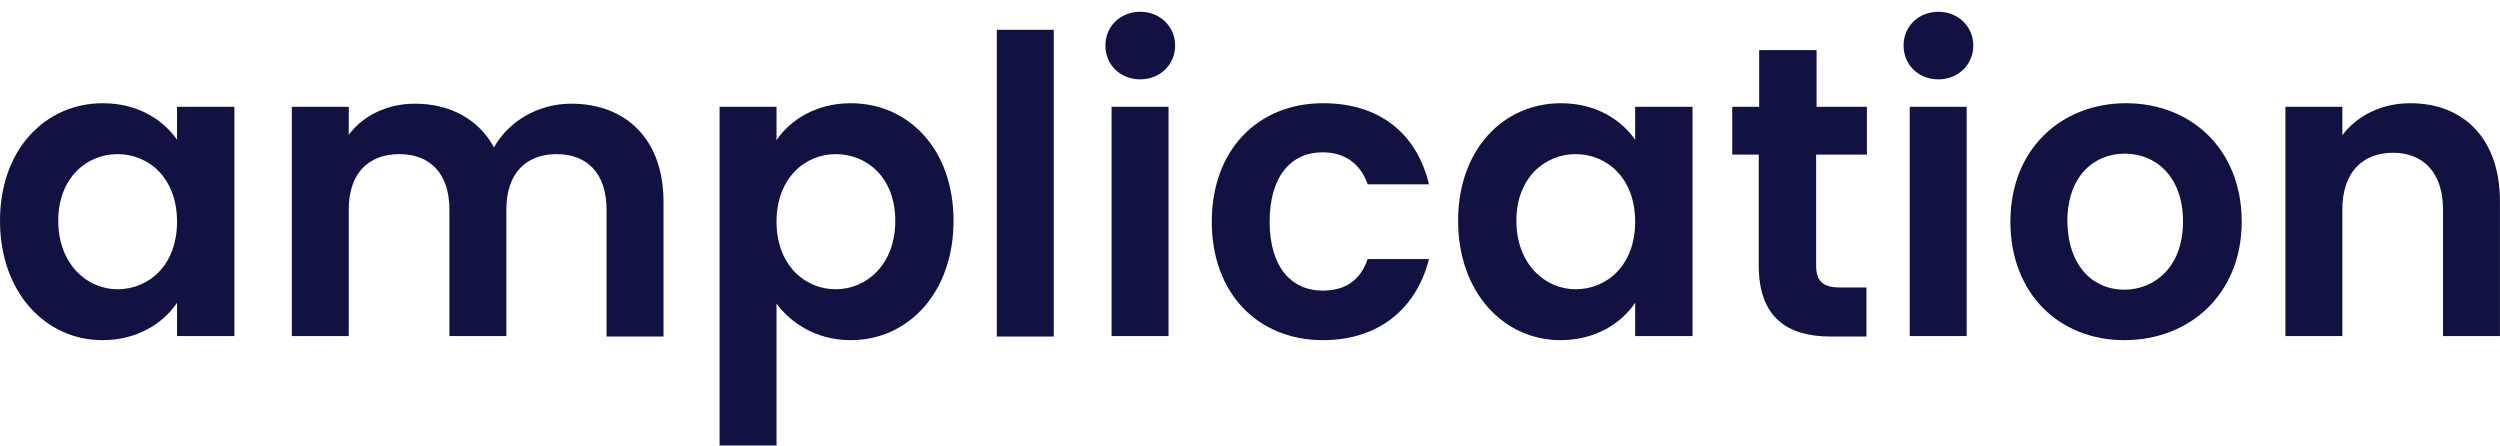 <svg xmlns="http://www.w3.org/2000/svg" width="101" height="18" fill="none" viewBox="0 0 101 18"><path fill="#121242" d="M4.156 4.17C5.618 4.17 6.617 4.88 7.152 5.644V4.316H9.47V13.578H7.152V12.232C6.617 13.032 5.582 13.742 4.138 13.742C1.837 13.742 0 11.813 0 8.92C0 6.026 1.837 4.17 4.156 4.17ZM4.744 6.227C3.513 6.227 2.354 7.173 2.354 8.92C2.354 10.667 3.513 11.686 4.744 11.686C6.01 11.686 7.152 10.721 7.152 8.956C7.152 7.191 6.01 6.227 4.744 6.227Z"/><path fill="#121242" d="M24.505 8.465C24.505 6.991 23.703 6.227 22.49 6.227C21.259 6.227 20.457 6.991 20.457 8.465V13.578H18.156V8.465C18.156 6.991 17.354 6.227 16.141 6.227C14.892 6.227 14.09 6.991 14.09 8.465V13.578H11.789V4.316H14.09V5.444C14.661 4.68 15.624 4.189 16.765 4.189C18.174 4.189 19.333 4.807 19.957 5.954C20.546 4.898 21.741 4.189 23.078 4.189C25.254 4.189 26.806 5.59 26.806 8.156V13.596H24.505V8.465Z"/><path fill="#121242" d="M34.368 4.17C36.704 4.17 38.523 6.026 38.523 8.92C38.523 11.813 36.704 13.742 34.368 13.742C32.941 13.742 31.924 13.014 31.372 12.268V18H29.071V4.316H31.372V5.663C31.907 4.862 32.959 4.17 34.368 4.17ZM33.761 6.227C32.531 6.227 31.372 7.191 31.372 8.956C31.372 10.721 32.531 11.686 33.761 11.686C35.01 11.686 36.169 10.685 36.169 8.92C36.169 7.155 35.01 6.227 33.761 6.227Z"/><path fill="#121242" d="M40.271 1.204H42.572V13.596H40.271V1.204Z"/><path fill="#121242" d="M44.658 1.841C44.658 1.077 45.247 0.476 46.067 0.476C46.87 0.476 47.476 1.077 47.476 1.841C47.476 2.605 46.87 3.206 46.067 3.206C45.247 3.206 44.658 2.605 44.658 1.841ZM44.908 4.316H47.209V13.578H44.908V4.316Z"/><path fill="#121242" d="M53.451 4.17C55.716 4.17 57.232 5.371 57.731 7.446H55.252C54.985 6.663 54.378 6.154 53.433 6.154C52.149 6.154 51.293 7.136 51.293 8.956C51.293 10.758 52.149 11.74 53.433 11.74C54.378 11.74 54.967 11.304 55.252 10.466H57.731C57.232 12.45 55.716 13.742 53.451 13.742C50.829 13.742 48.956 11.868 48.956 8.956C48.956 6.045 50.829 4.17 53.451 4.17Z"/><path fill="#121242" d="M63.064 4.17C64.526 4.17 65.525 4.88 66.06 5.644V4.316H68.379V13.578H66.06V12.232C65.525 13.032 64.49 13.742 63.046 13.742C60.745 13.742 58.908 11.813 58.908 8.92C58.908 6.026 60.745 4.17 63.064 4.17ZM63.652 6.227C62.422 6.227 61.262 7.173 61.262 8.92C61.262 10.667 62.422 11.686 63.652 11.686C64.918 11.686 66.06 10.721 66.06 8.956C66.06 7.191 64.918 6.227 63.652 6.227Z"/><path fill="#121242" d="M71.071 6.245H69.983V4.316H71.071V2.023H73.39V4.316H75.423V6.245H73.372V10.721C73.372 11.34 73.622 11.613 74.335 11.613H75.405V13.596H73.96C72.231 13.596 71.053 12.85 71.053 10.721V6.245H71.071Z"/><path fill="#121242" d="M76.904 1.841C76.904 1.077 77.492 0.476 78.313 0.476C79.115 0.476 79.722 1.077 79.722 1.841C79.722 2.605 79.115 3.206 78.313 3.206C77.492 3.206 76.904 2.605 76.904 1.841ZM77.153 4.316H79.454V13.578H77.153V4.316Z"/><path fill="#121242" d="M85.821 13.742C83.199 13.742 81.22 11.868 81.22 8.956C81.22 6.026 83.271 4.17 85.892 4.17C88.514 4.17 90.565 6.026 90.565 8.956C90.565 11.868 88.478 13.742 85.821 13.742ZM85.821 11.704C87.034 11.704 88.193 10.794 88.193 8.956C88.193 7.1 87.07 6.208 85.839 6.208C84.608 6.208 83.52 7.1 83.52 8.956C83.556 10.794 84.591 11.704 85.821 11.704Z"/><path fill="#121242" d="M98.698 8.465C98.698 6.973 97.895 6.172 96.682 6.172C95.434 6.172 94.631 6.973 94.631 8.465V13.578H92.331V4.316H94.631V5.462C95.22 4.68 96.201 4.17 97.378 4.17C99.5 4.17 100.998 5.572 100.998 8.137V13.578H98.698V8.465Z"/></svg>